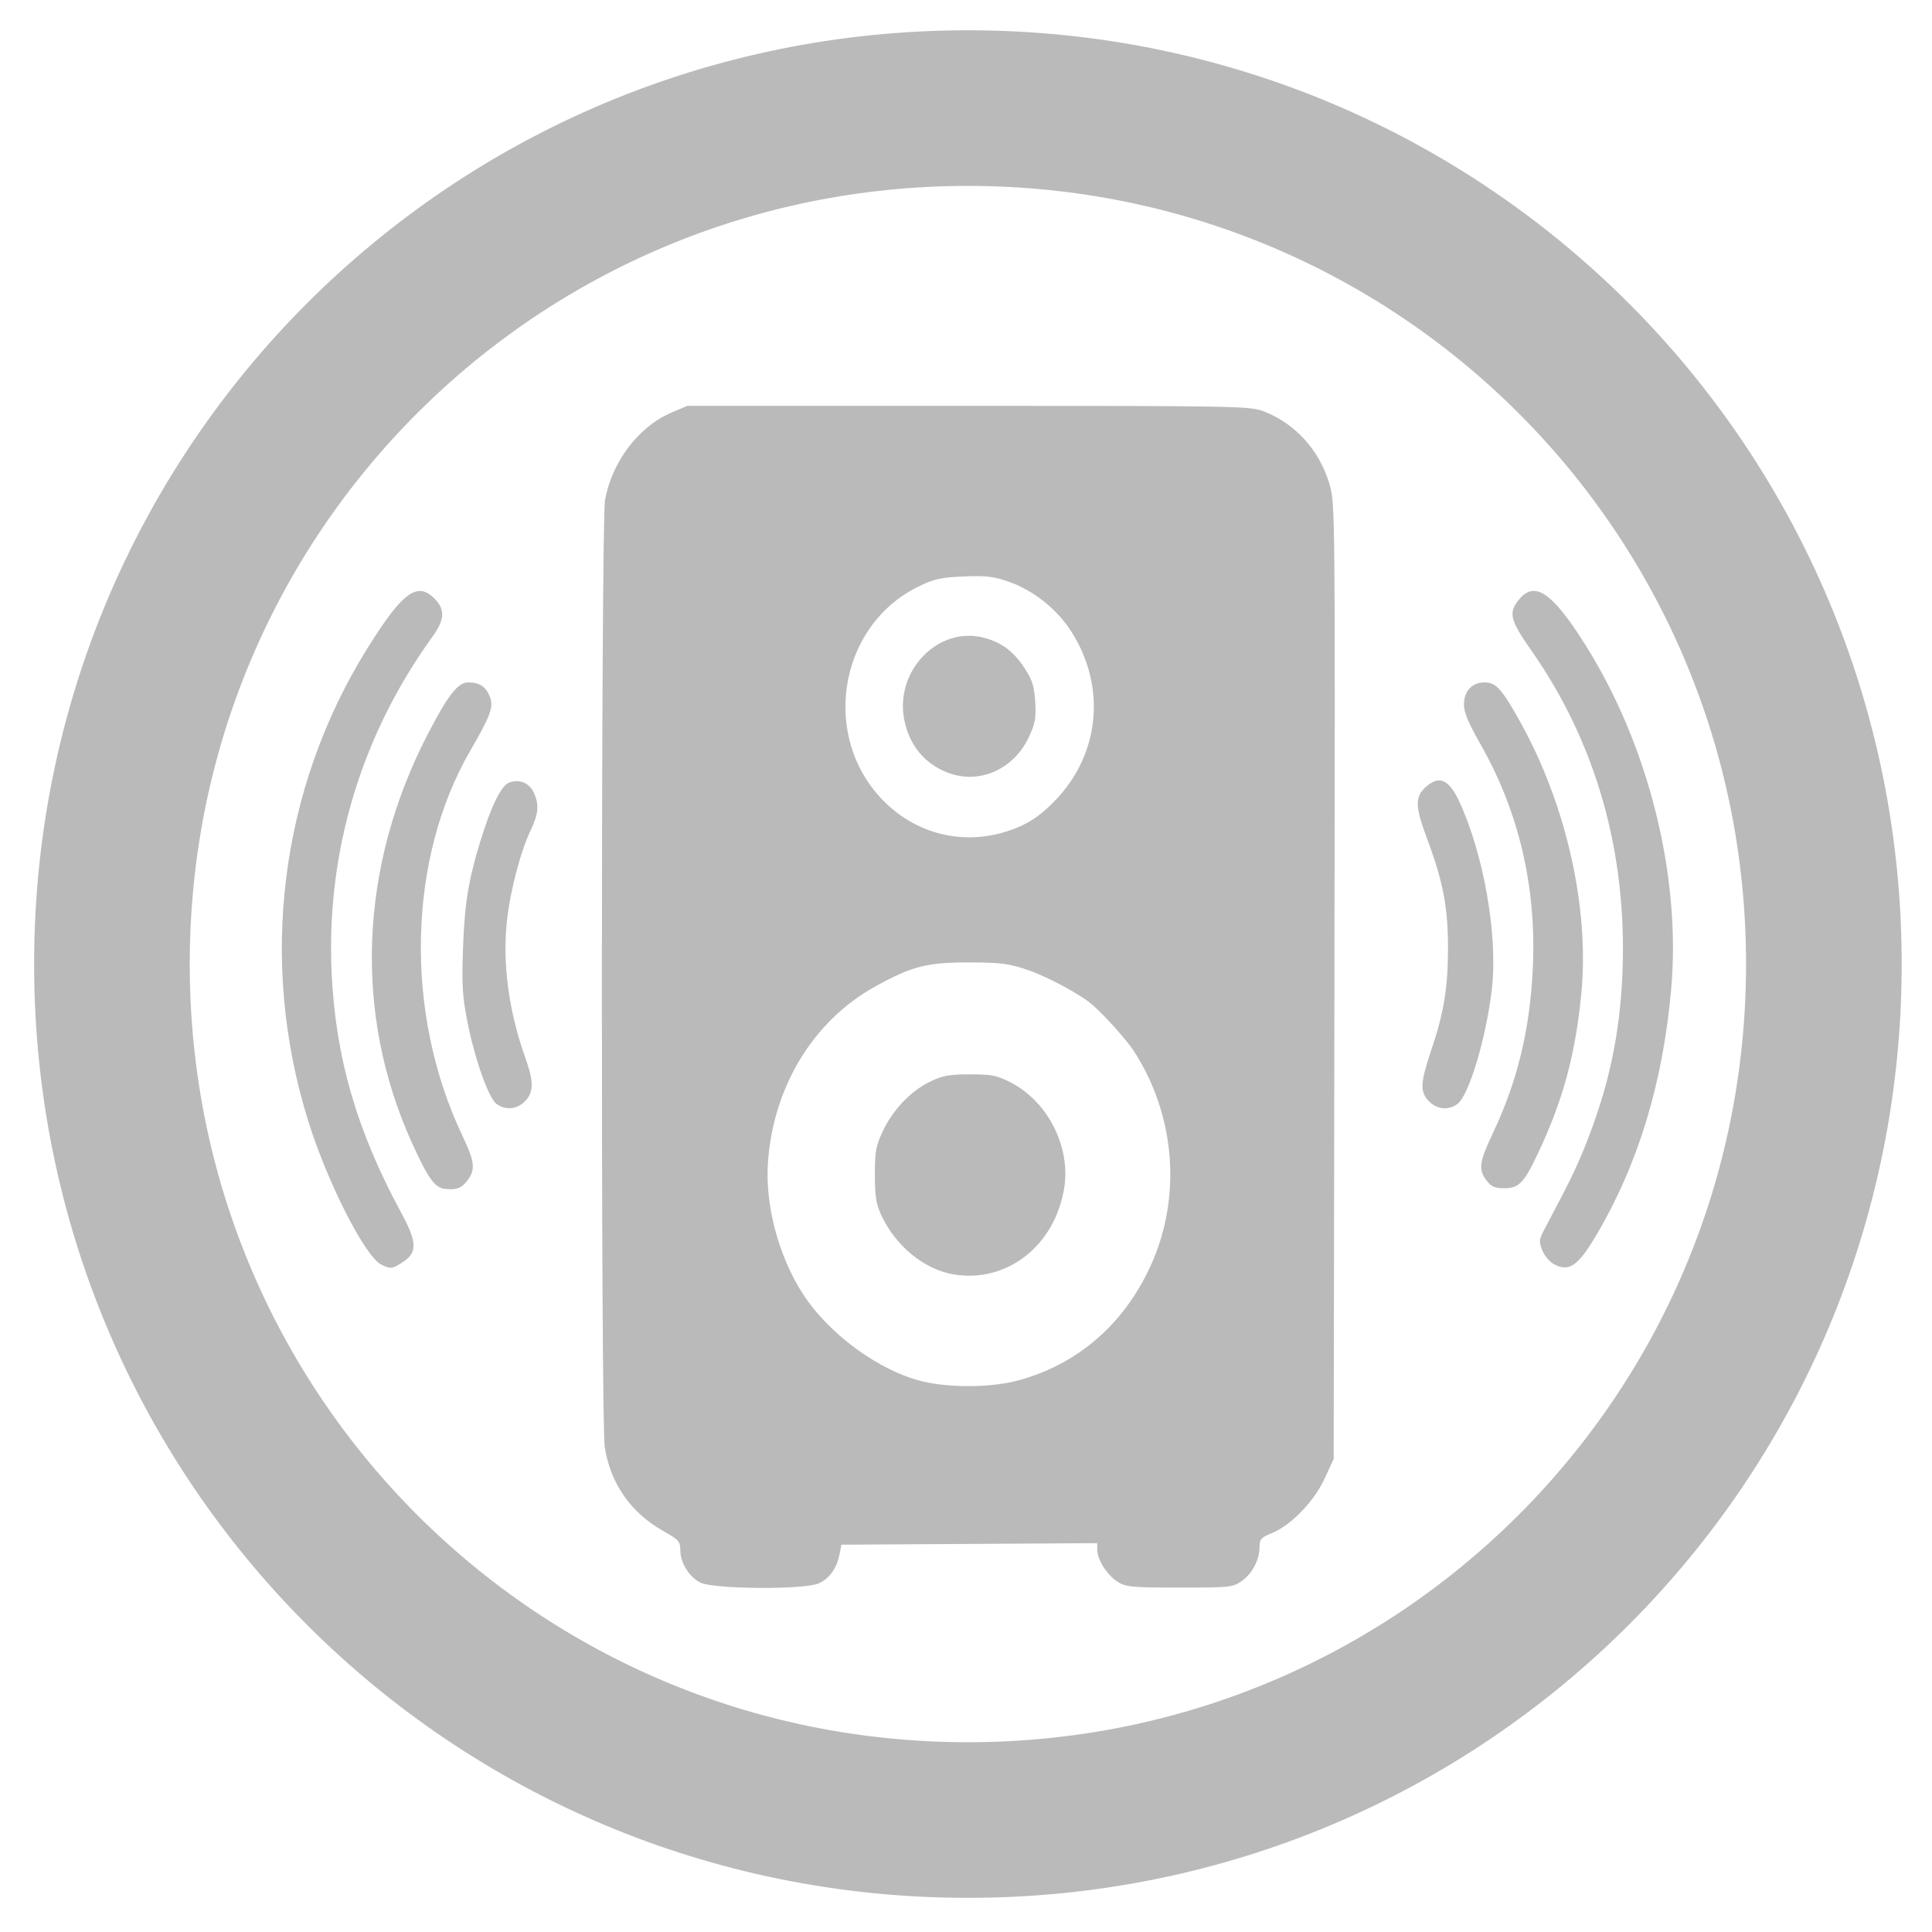 <svg height="60" viewBox="0 0 60 60" width="60" xmlns="http://www.w3.org/2000/svg"><path d="m30.059 3.357c14.727 0 26.583 11.856 26.583 26.583 0 14.727-11.856 26.583-26.583 26.583s-26.583-11.856-26.583-26.583c0-14.727 11.856-26.583 26.583-26.583z" fill="none" stroke="#bababa" stroke-linejoin="round" stroke-width="4.833"/><path d="m21.747 49.147c-.356-.186-.618-.613-.619-1.009 0-.265-.051-.322-.532-.593-1.009-.568-1.641-1.477-1.816-2.61-.123-.795-.114-28.689.009-29.395.208-1.19 1.038-2.288 2.056-2.723l.499-.213h8.734c8.37 0 8.753.007 9.179.175.982.385 1.726 1.212 2.033 2.26.173.59.175.779.152 15.433l-.023 14.836-.284.615c-.329.711-1.05 1.454-1.644 1.693-.325.131-.375.187-.375.424 0 .397-.221.822-.549 1.058-.273.196-.369.207-1.933.206-1.489-0-1.673-.018-1.929-.183-.326-.21-.628-.686-.629-.989l-.001-.208-3.973.024-3.972.024-.057.296c-.084.436-.316.758-.649.906-.455.201-3.281.18-3.679-.027zm9.861-6.273c1.839-.491 3.282-1.732 4.114-3.537.987-2.142.79-4.697-.516-6.706-.212-.326-.874-1.066-1.262-1.411-.359-.319-1.367-.867-1.996-1.086-.603-.209-.845-.242-1.825-.245-1.334-.004-1.795.113-2.948.751-1.921 1.062-3.172 3.126-3.327 5.487-.086 1.312.334 2.886 1.081 4.048.813 1.264 2.406 2.423 3.759 2.734.858.197 2.106.182 2.919-.035zm-2.012-3.3c-.899-.156-1.782-.881-2.222-1.825-.165-.355-.202-.583-.204-1.26-.001-.718.03-.895.237-1.34.31-.668.858-1.25 1.455-1.546.404-.2.601-.238 1.261-.238.679 0 .847.034 1.272.255 1.167.606 1.874 2.029 1.648 3.319-.312 1.782-1.802 2.92-3.448 2.635zm1.622-13.74c.636-.193 1.055-.458 1.562-.986 1.379-1.439 1.578-3.513.501-5.218-.445-.705-1.176-1.291-1.948-1.562-.474-.167-.718-.195-1.412-.165-.717.031-.924.078-1.42.324-2.485 1.232-3.023 4.706-1.032 6.674 1.008.996 2.4 1.343 3.75.934zm-1.768-1.832c-.729-.275-1.204-.845-1.365-1.636-.31-1.53 1.054-2.938 2.479-2.559.549.146.925.43 1.262.953.235.364.295.556.324 1.037.03.499-0.0.667-.194 1.086-.466 1.007-1.536 1.484-2.507 1.118zm-17.62 15.264c-.503-.265-1.654-2.53-2.251-4.43-1.561-4.972-.889-10.348 1.838-14.714 1.087-1.74 1.542-2.074 2.081-1.529.334.339.314.652-.076 1.193-2.205 3.052-3.29 6.665-3.124 10.398.117 2.635.78 4.93 2.158 7.471.505.931.513 1.245.04 1.55-.321.207-.377.212-.665.06zm36.405-.021c-.125-.072-.279-.263-.342-.424-.102-.261-.096-.331.06-.624.792-1.494.988-1.896 1.264-2.581.738-1.832 1.092-3.474 1.17-5.42.149-3.717-.819-7.129-2.838-10.006-.648-.923-.706-1.155-.391-1.552.496-.623 1.04-.259 2.08 1.394 1.962 3.117 2.973 7.175 2.662 10.688-.257 2.909-1.023 5.429-2.318 7.627-.581.986-.866 1.176-1.348.899zm-34.426-2.324c-.312-.04-.521-.335-1.022-1.443-1.81-4.003-1.631-8.562.497-12.677.623-1.204.936-1.608 1.247-1.608.364 0 .559.128.684.448.121.309.02.587-.606 1.665-1.957 3.373-2.056 8.162-.249 11.963.382.803.411 1.049.166 1.379-.189.254-.359.318-.717.272zm32.356-.261c-.258-.347-.228-.568.201-1.477.764-1.617 1.148-3.207 1.237-5.125.117-2.513-.432-4.852-1.631-6.956-.366-.641-.509-.984-.509-1.217 0-.422.251-.692.644-.692.356 0 .537.203 1.125 1.263 1.406 2.535 2.124 5.72 1.882 8.344-.178 1.92-.57 3.373-1.364 5.046-.425.895-.583 1.056-1.035 1.056-.296 0-.406-.048-.55-.242zm-30.745-2.376c-.247-.183-.679-1.403-.905-2.557-.155-.791-.176-1.139-.136-2.267.048-1.387.166-2.117.536-3.326.331-1.082.646-1.728.888-1.826.309-.124.621-.006.766.29.18.367.159.669-.081 1.169-.323.674-.647 1.91-.746 2.844-.14 1.322.058 2.792.569 4.228.27.758.269 1.07-.002 1.356-.244.258-.611.294-.889.088zm28.944-.097c-.27-.285-.252-.579.094-1.603.377-1.115.505-1.887.511-3.077.006-1.307-.144-2.104-.649-3.458-.394-1.056-.388-1.338.035-1.672.365-.288.659-.137.953.491.772 1.651 1.216 4.194 1.023 5.851-.178 1.525-.711 3.301-1.071 3.568-.28.207-.644.167-.896-.099z" fill="#bababa" stroke-width=".089"/></svg>